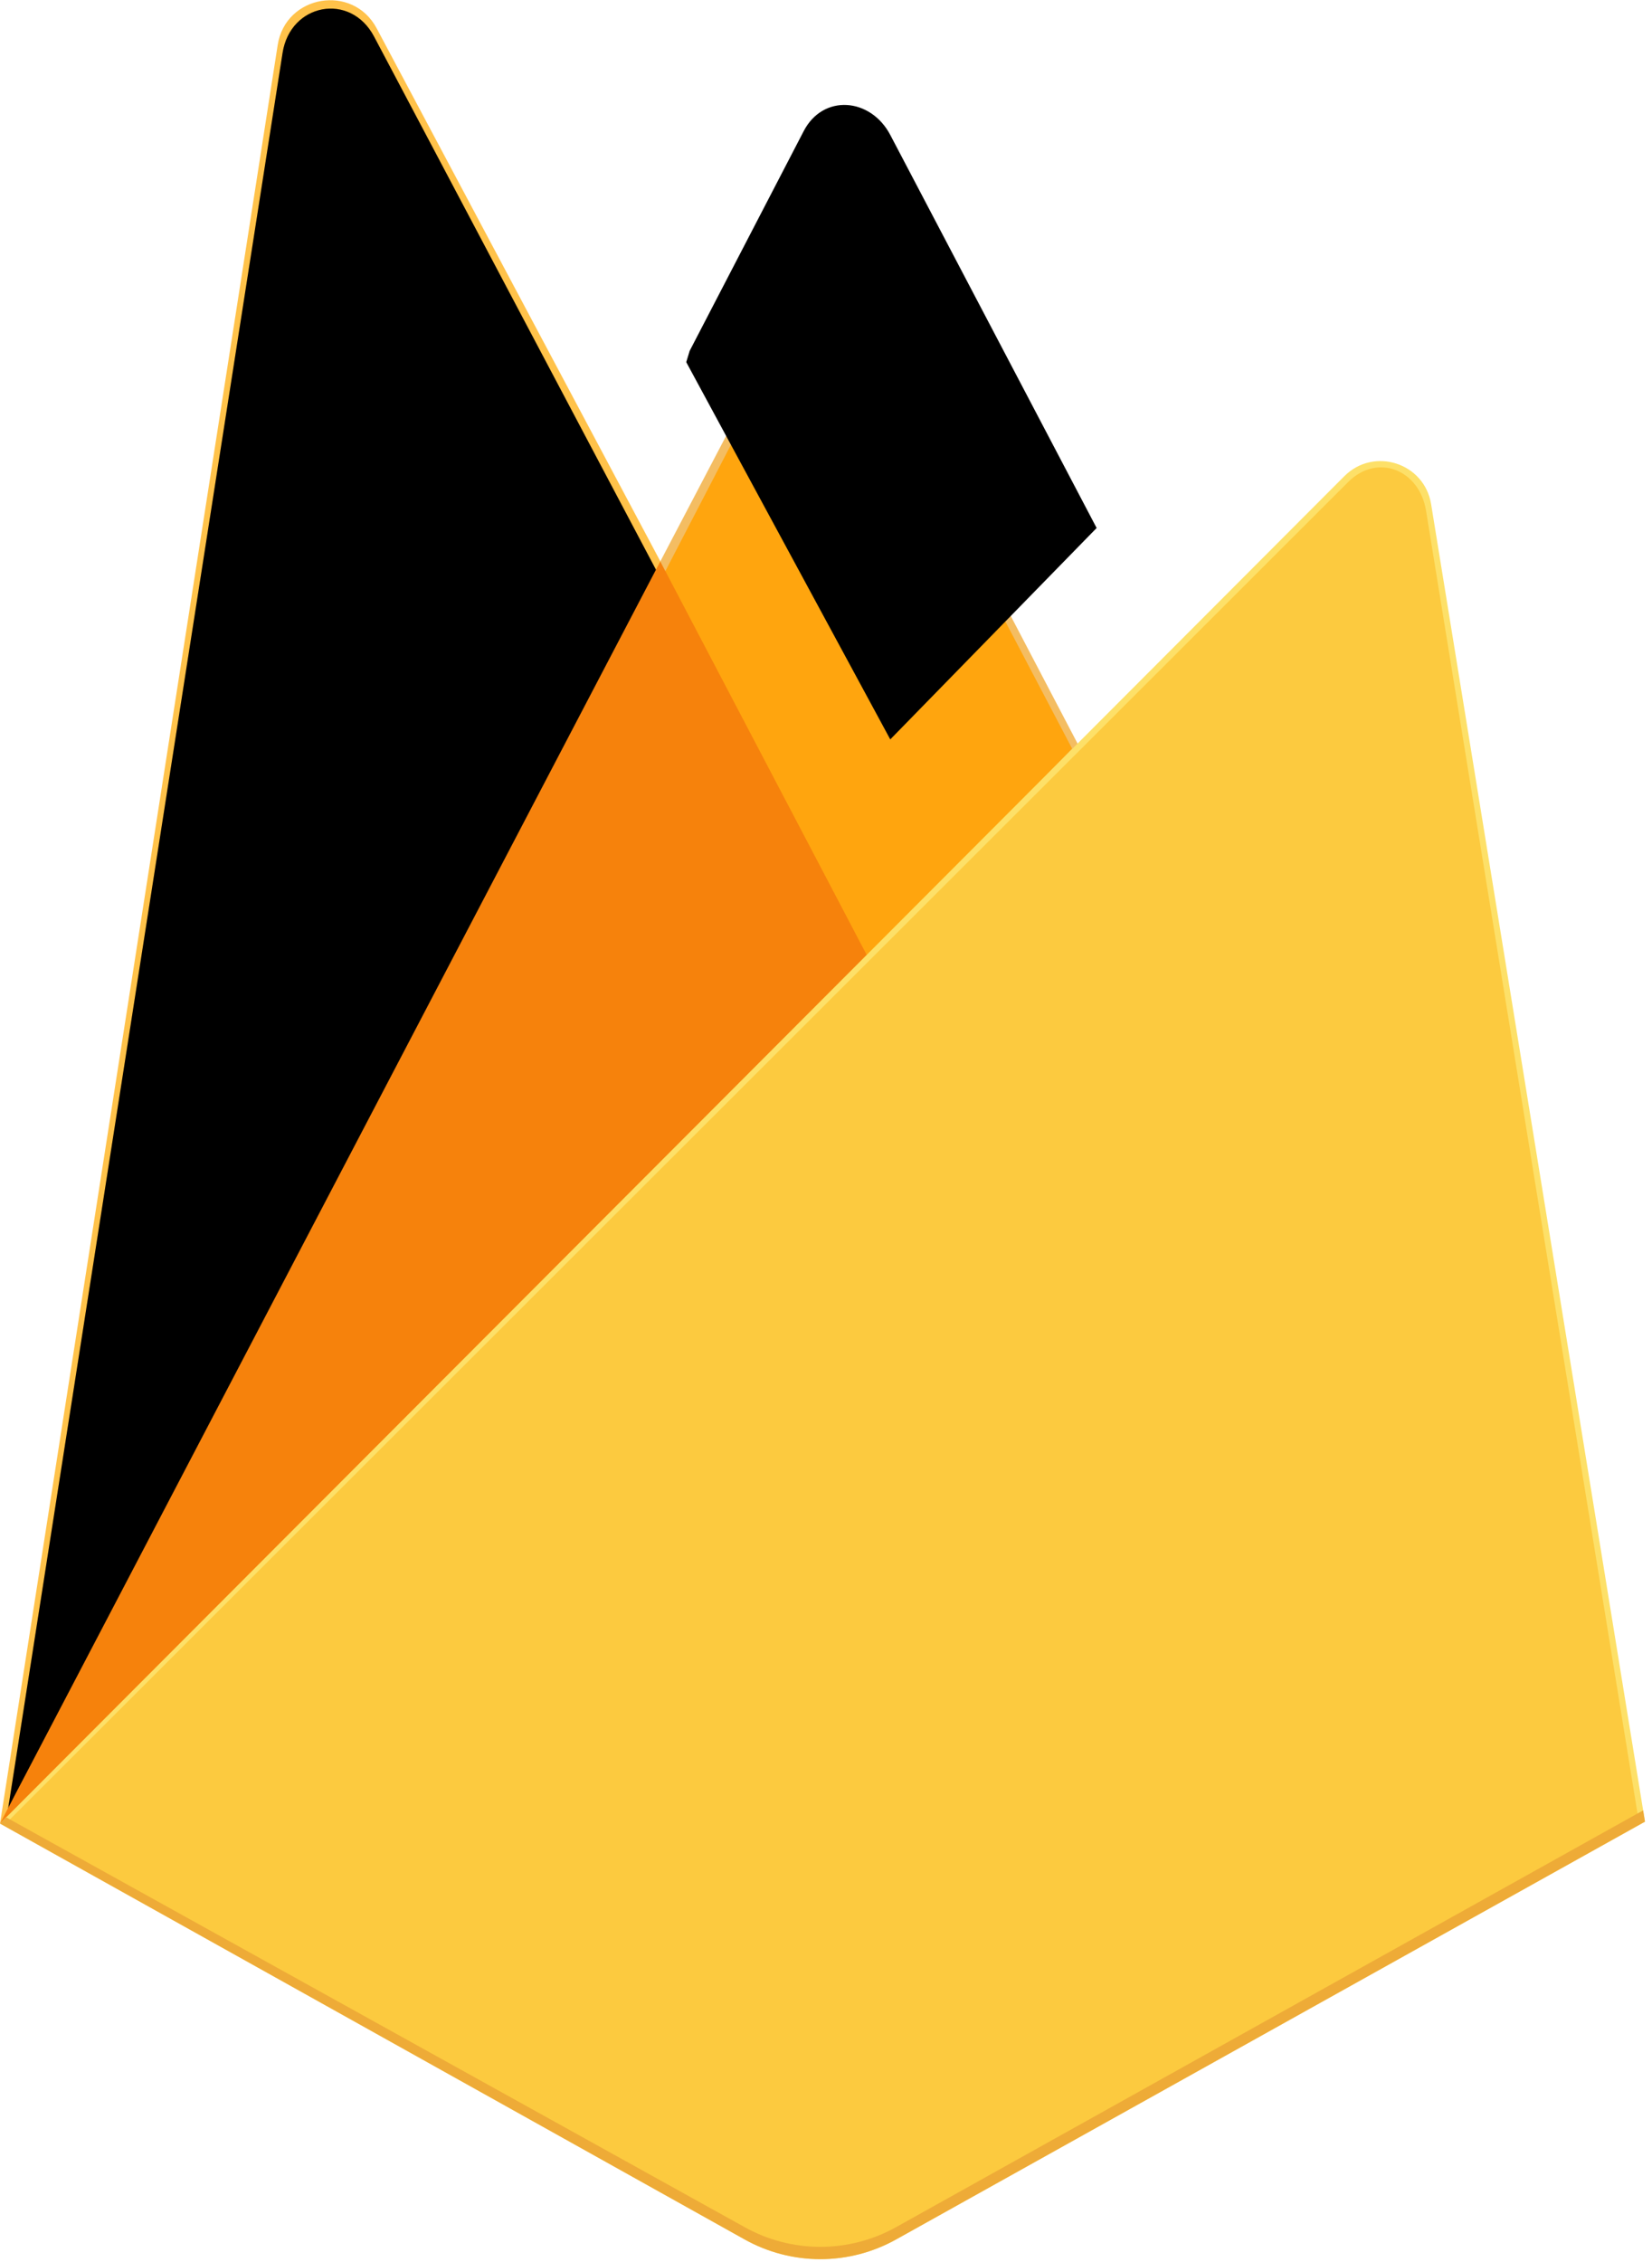 <svg width="480" height="657" viewBox="0 0 480 657" fill="none" xmlns="http://www.w3.org/2000/svg">
  <path
    d="M0 529.673L3.973 524.111L191.874 167.579L192.271 163.804L109.442 8.22C102.499 -4.813 82.961 -1.517 80.686 13.072L0 529.673Z"
    fill="#FFC24A" />
  <path
    d="M2.344 525.433L5.347 519.574L191.281 166.776L108.657 10.559C101.791 -2.337 84.353 0.951 82.099 15.388L2.344 525.433Z"
    fill="#FFA712" />
  <g filter="url(#filter0_i)">
    <path
      d="M2.344 525.433L5.347 519.574L191.281 166.776L108.657 10.559C101.791 -2.337 84.353 0.951 82.099 15.388L2.344 525.433Z"
      fill="black" />
  </g>
  <path
    d="M252.657 281.49L314.33 218.33L252.638 100.561C246.782 89.413 230.432 89.379 224.638 100.561L191.676 163.417V168.769L252.655 281.49H252.657Z"
    fill="#F4BD62" />
  <path
    d="M251.553 278.859L311.513 217.454L251.553 103.284C245.86 92.447 232.028 91.311 226.395 102.18L193.261 166.012L192.27 169.276L251.553 278.859V278.859Z"
    fill="#FFA50E" />
  <g filter="url(#filter1_i)">
    <path
      d="M251.553 278.859L311.513 217.454L251.553 103.284C245.86 92.447 232.028 91.311 226.395 102.18L193.261 166.012L192.27 169.276L251.553 278.859V278.859Z"
      fill="black" />
  </g>
  <path d="M0 529.675L1.8 527.863L8.343 525.206L248.781 285.664L251.828 277.371L191.848 163.076L0 529.675Z"
    fill="#F6820C" />
  <path
    d="M260.358 650.481L477.96 529.125L415.821 146.428C413.876 134.454 399.187 129.722 390.616 138.306L0 529.675L216.354 650.471C223.079 654.226 230.653 656.198 238.355 656.199C246.057 656.201 253.631 654.232 260.358 650.481"
    fill="#FDE068" />
  <path
    d="M476.01 528.106L414.342 148.316C412.415 136.432 400.198 131.516 391.692 140.037L2.414 528.93L216.394 648.529C223.067 652.255 230.583 654.212 238.226 654.214C245.87 654.216 253.386 652.263 260.062 648.54L476.012 528.104L476.01 528.106Z"
    fill="#FCCA3F" />
  <path
    d="M260.354 646.904C253.628 650.656 246.054 652.624 238.352 652.622C230.65 652.621 223.077 650.649 216.352 646.895L1.74 527.835L0 529.675L216.352 650.471C223.077 654.226 230.651 656.198 238.353 656.199C246.055 656.201 253.629 654.232 260.356 650.481L477.958 529.124L477.425 525.846L260.356 646.906L260.354 646.904Z"
    fill="#EEAB37" />
  <defs>
    <filter id="filter0_i" x="2.344" y="2.5" width="188.938" height="522.933" filterUnits="userSpaceOnUse"
      color-interpolation-filters="sRGB">
      <feFlood flood-opacity="0" result="BackgroundImageFix" />
      <feBlend mode="normal" in="SourceGraphic" in2="BackgroundImageFix" result="shape" />
      <feColorMatrix in="SourceAlpha" type="matrix" values="0 0 0 0 0 0 0 0 0 0 0 0 0 0 0 0 0 0 127 0"
        result="hardAlpha" />
      <feOffset />
      <feGaussianBlur stdDeviation="124.619" />
      <feComposite in2="hardAlpha" operator="arithmetic" k2="-1" k3="1" />
      <feColorMatrix type="matrix" values="0 0 0 0 0 0 0 0 0 0 0 0 0 0 0 0 0 0 0.06 0" />
      <feBlend mode="normal" in2="shape" result="effect1_innerShadow" />
    </filter>
    <filter id="filter1_i" x="192.27" y="44.723" width="126.364" height="234.136" filterUnits="userSpaceOnUse"
      color-interpolation-filters="sRGB">
      <feFlood flood-opacity="0" result="BackgroundImageFix" />
      <feBlend mode="normal" in="SourceGraphic" in2="BackgroundImageFix" result="shape" />
      <feColorMatrix in="SourceAlpha" type="matrix" values="0 0 0 0 0 0 0 0 0 0 0 0 0 0 0 0 0 0 127 0"
        result="hardAlpha" />
      <feOffset dx="7.121" dy="-64.09" />
      <feGaussianBlur stdDeviation="24.924" />
      <feComposite in2="hardAlpha" operator="arithmetic" k2="-1" k3="1" />
      <feColorMatrix type="matrix" values="0 0 0 0 0 0 0 0 0 0 0 0 0 0 0 0 0 0 0.09 0" />
      <feBlend mode="normal" in2="shape" result="effect1_innerShadow" />
    </filter>
  </defs>
</svg>